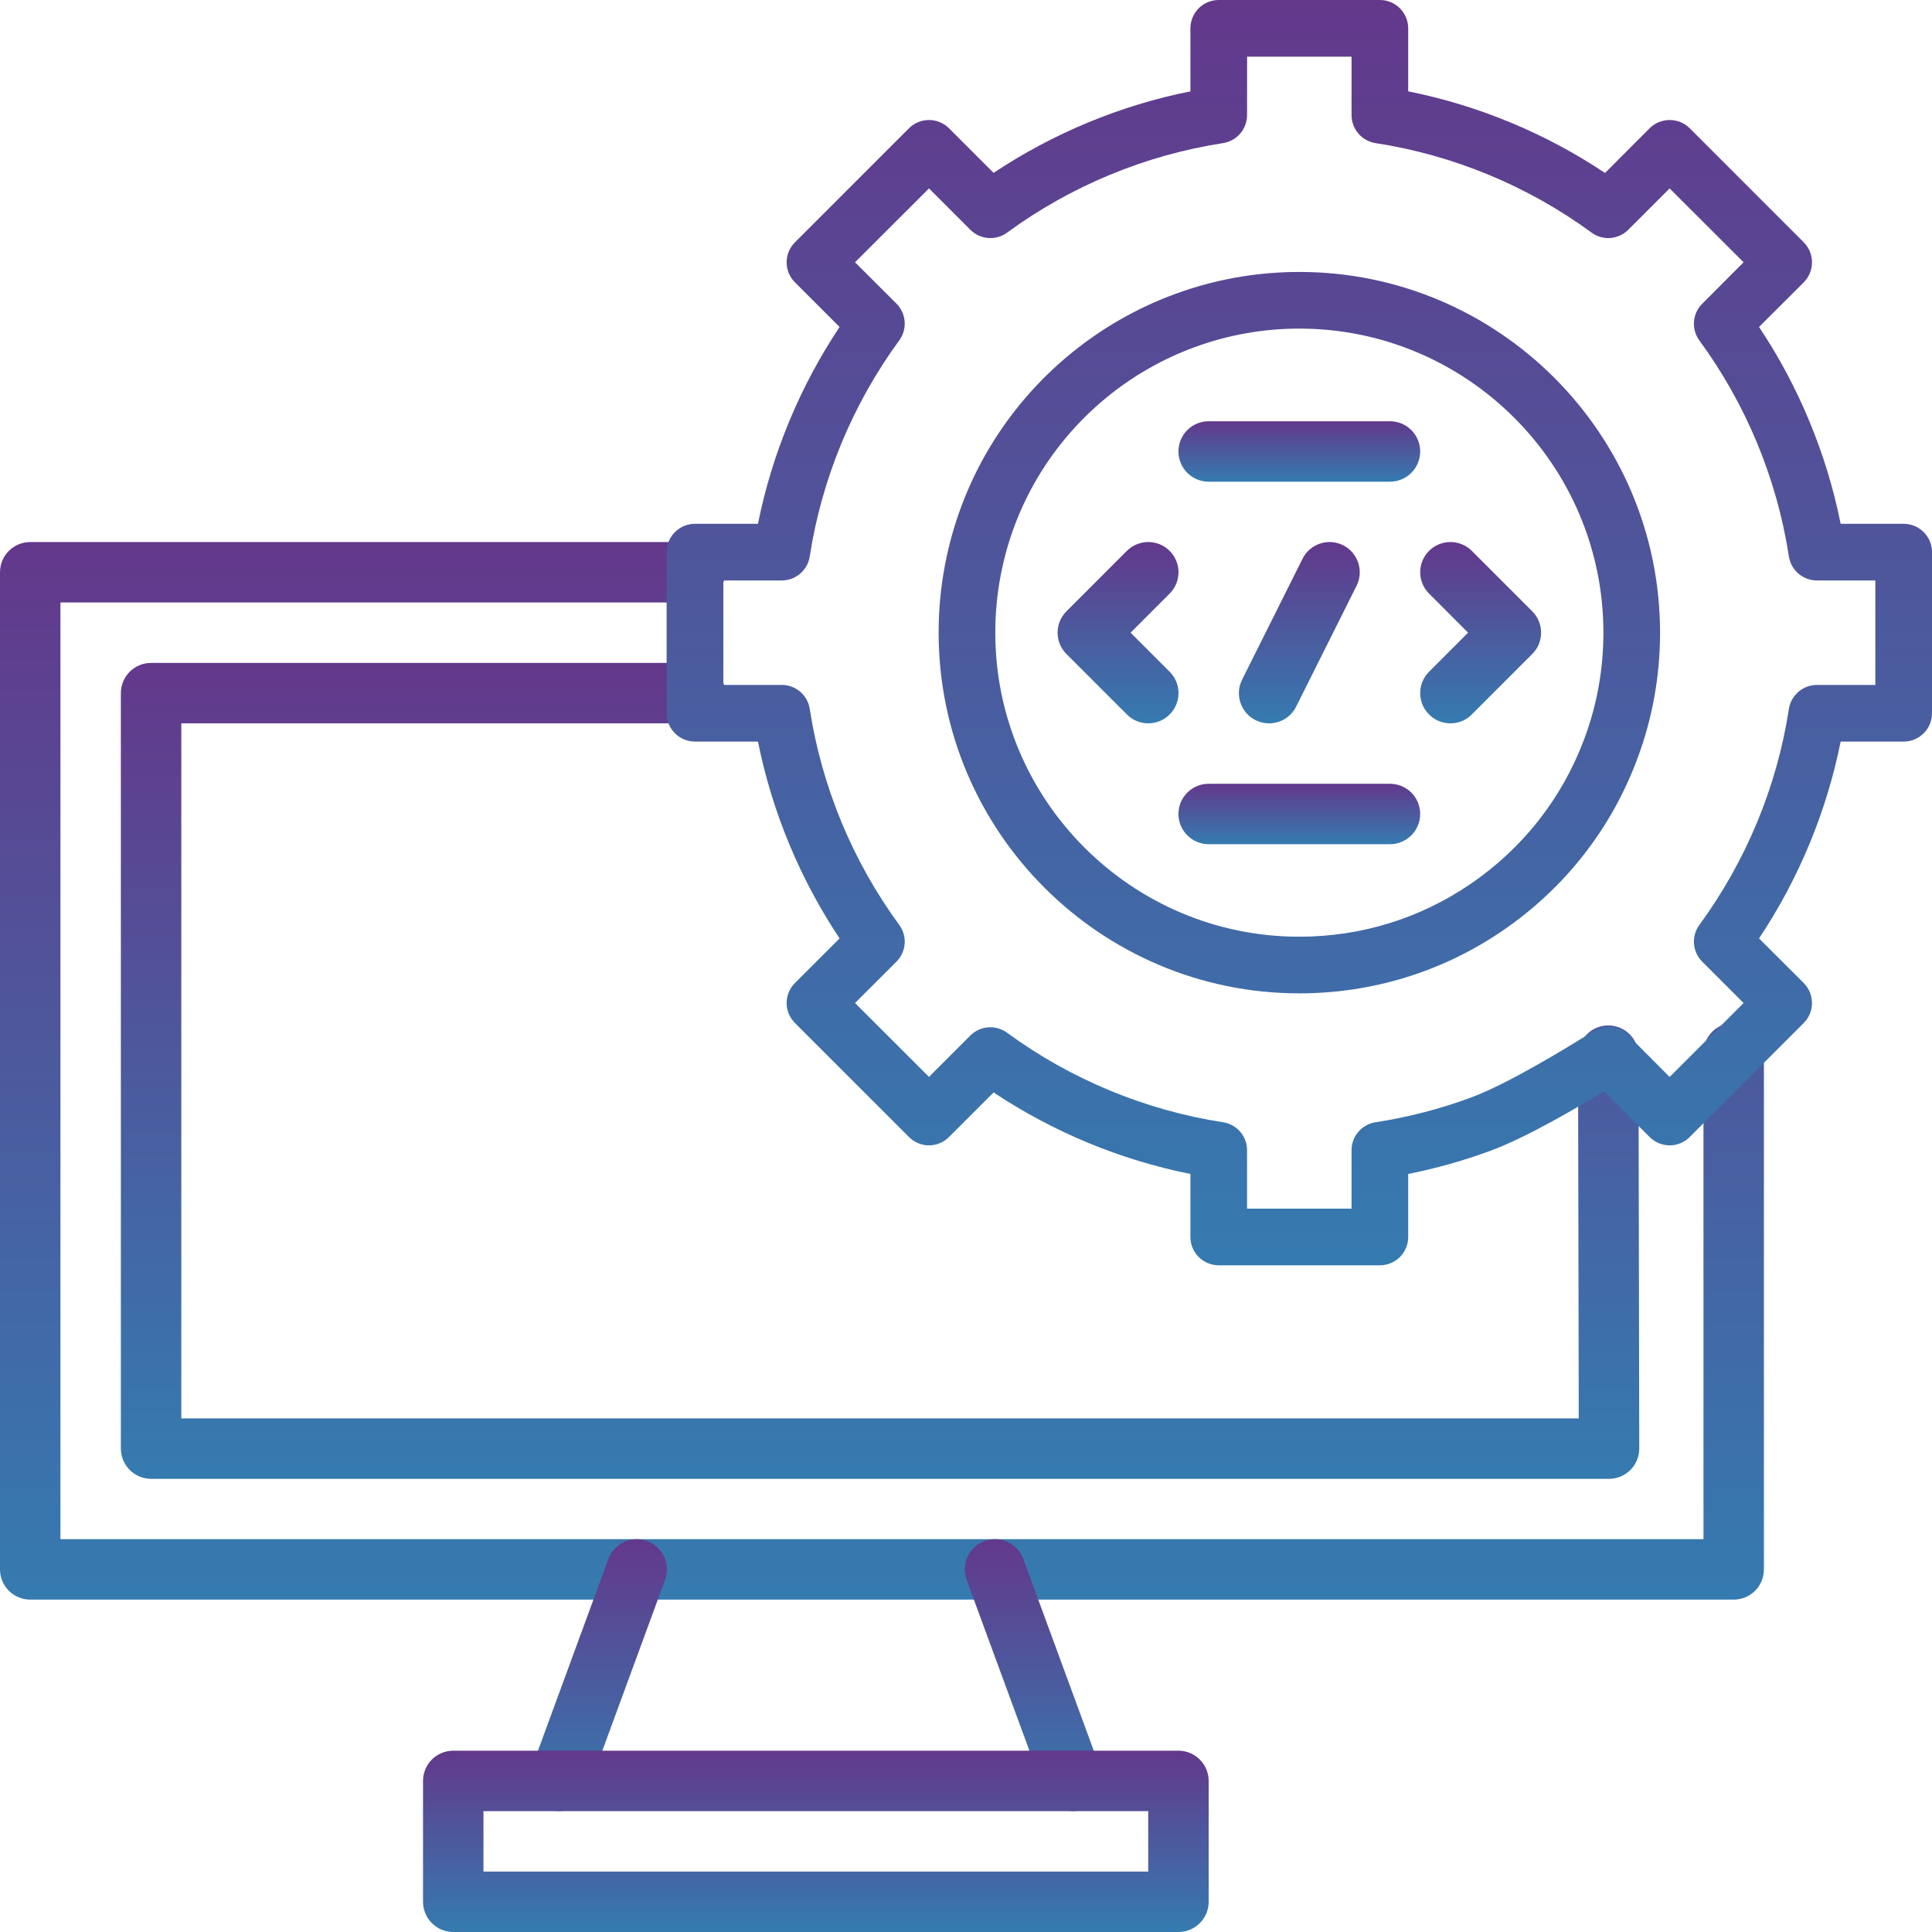 <svg width="25" height="25" viewBox="0 0 25 25" fill="none" xmlns="http://www.w3.org/2000/svg">
<path d="M20.821 19.136H1.955C1.739 19.136 1.564 18.96 1.564 18.744V8.969C1.564 8.753 1.739 8.578 1.955 8.578H8.993C9.209 8.578 9.384 8.753 9.384 8.969C9.384 9.185 9.209 9.36 8.993 9.36H2.346V18.354H20.429L20.42 13.661C20.42 13.445 20.595 13.269 20.81 13.269C20.811 13.269 20.811 13.269 20.811 13.269C21.027 13.269 21.202 13.444 21.202 13.659L21.212 18.744C21.212 18.848 21.171 18.947 21.098 19.021C21.024 19.094 20.925 19.136 20.821 19.136Z" fill="url(#paint0_linear_447_2358)"/>
<path d="M22.434 20.699H0.391C0.175 20.699 0 20.524 0 20.308V7.405C0 7.189 0.175 7.014 0.391 7.014H8.993C9.209 7.014 9.384 7.189 9.384 7.405C9.384 7.621 9.209 7.796 8.993 7.796H0.782V19.917H22.043V13.626C22.043 13.41 22.218 13.235 22.434 13.235C22.65 13.235 22.825 13.41 22.825 13.626V20.308C22.825 20.524 22.65 20.699 22.434 20.699Z" fill="url(#paint1_linear_447_2358)"/>
<path d="M7.234 23.436C7.189 23.436 7.144 23.429 7.099 23.413C6.896 23.338 6.792 23.113 6.867 22.911L7.872 20.174C7.947 19.971 8.171 19.867 8.374 19.941C8.577 20.016 8.681 20.241 8.606 20.443L7.601 23.18C7.543 23.338 7.393 23.436 7.234 23.436Z" fill="url(#paint2_linear_447_2358)"/>
<path d="M13.881 23.436C13.722 23.436 13.572 23.338 13.514 23.18L12.508 20.443C12.434 20.241 12.538 20.016 12.741 19.941C12.943 19.867 13.168 19.971 13.242 20.174L14.248 22.911C14.322 23.113 14.218 23.338 14.016 23.413C13.971 23.429 13.926 23.436 13.881 23.436Z" fill="url(#paint3_linear_447_2358)"/>
<path d="M15.249 25H5.865C5.649 25 5.474 24.825 5.474 24.609V23.045C5.474 22.829 5.649 22.654 5.865 22.654H15.249C15.465 22.654 15.64 22.829 15.64 23.045V24.609C15.64 24.825 15.465 25 15.249 25ZM6.256 24.218H14.858V23.436H6.256V24.218Z" fill="url(#paint4_linear_447_2358)"/>
<path d="M17.856 16.373H15.771C15.568 16.373 15.404 16.209 15.404 16.007V15.191C14.498 15.01 13.628 14.649 12.857 14.136L12.28 14.713C12.211 14.782 12.118 14.821 12.021 14.821C11.924 14.821 11.831 14.782 11.762 14.713L10.287 13.238C10.218 13.169 10.179 13.076 10.179 12.979C10.179 12.882 10.218 12.788 10.287 12.72L10.864 12.143C10.351 11.372 9.99 10.502 9.808 9.596H8.993C8.791 9.596 8.626 9.432 8.626 9.229V7.144C8.626 6.942 8.791 6.778 8.993 6.778H9.808C9.99 5.871 10.351 5.002 10.864 4.231L10.287 3.654C10.218 3.585 10.179 3.492 10.179 3.394C10.179 3.297 10.218 3.204 10.287 3.135L11.762 1.66C11.83 1.591 11.924 1.553 12.021 1.553C12.118 1.553 12.211 1.591 12.28 1.66L12.857 2.237C13.628 1.724 14.498 1.363 15.404 1.182V0.367C15.404 0.164 15.568 0 15.771 0H17.856C18.058 0 18.222 0.164 18.222 0.367V1.182C19.128 1.363 19.998 1.724 20.769 2.238L21.346 1.66C21.415 1.591 21.508 1.553 21.605 1.553C21.703 1.553 21.796 1.591 21.865 1.66L23.34 3.135C23.409 3.204 23.447 3.297 23.447 3.394C23.447 3.492 23.409 3.585 23.34 3.654L22.762 4.231C23.276 5.002 23.636 5.871 23.818 6.778H24.633C24.836 6.778 25 6.942 25 7.144V9.229C25 9.432 24.836 9.596 24.633 9.596H23.818C23.636 10.502 23.276 11.372 22.762 12.143L23.34 12.72C23.408 12.788 23.447 12.882 23.447 12.979C23.447 13.076 23.409 13.169 23.34 13.238L21.865 14.713C21.796 14.782 21.703 14.821 21.605 14.821H21.605C21.508 14.821 21.415 14.782 21.346 14.713L20.755 14.122C20.393 14.341 19.753 14.719 19.286 14.891C18.941 15.018 18.584 15.119 18.222 15.191V16.007C18.222 16.209 18.058 16.373 17.856 16.373ZM16.137 15.64H17.489V14.884C17.489 14.703 17.621 14.549 17.8 14.522C18.22 14.457 18.634 14.35 19.032 14.203C19.511 14.027 20.277 13.555 20.529 13.4C20.648 13.327 20.666 13.316 20.718 13.301C20.877 13.255 21.047 13.321 21.133 13.462L21.605 13.936L22.562 12.979L22.027 12.444C21.899 12.316 21.883 12.114 21.99 11.968C22.593 11.145 22.994 10.179 23.148 9.174C23.176 8.995 23.33 8.863 23.511 8.863H24.267V7.511H23.511C23.33 7.511 23.176 7.379 23.148 7.2C22.994 6.195 22.593 5.228 21.99 4.406C21.883 4.26 21.899 4.057 22.027 3.93L22.562 3.394L21.605 2.438L21.07 2.973C20.942 3.101 20.74 3.117 20.595 3.01C19.772 2.407 18.805 2.006 17.8 1.852C17.621 1.824 17.489 1.67 17.489 1.489V0.733H16.137V1.489C16.137 1.67 16.005 1.824 15.826 1.852C14.821 2.006 13.855 2.407 13.032 3.01C12.886 3.117 12.684 3.101 12.556 2.973L12.021 2.438L11.064 3.394L11.6 3.929C11.728 4.057 11.743 4.259 11.636 4.405C11.033 5.228 10.633 6.195 10.478 7.2C10.451 7.379 10.297 7.511 10.116 7.511H9.36V8.863H10.116C10.297 8.863 10.451 8.995 10.478 9.173C10.633 10.179 11.033 11.145 11.636 11.968C11.743 12.114 11.728 12.316 11.6 12.444L11.064 12.979L12.021 13.935L12.556 13.4C12.684 13.272 12.886 13.257 13.032 13.364C13.855 13.967 14.821 14.367 15.826 14.522C16.005 14.549 16.137 14.703 16.137 14.884V15.64H16.137ZM16.813 12.854C14.239 12.854 12.146 10.761 12.146 8.187C12.146 7.891 12.173 7.597 12.228 7.311C12.645 5.114 14.573 3.519 16.813 3.519C19.387 3.519 21.481 5.613 21.481 8.187C21.481 8.747 21.383 9.294 21.189 9.813C20.851 10.725 20.245 11.497 19.439 12.046C18.664 12.575 17.756 12.854 16.813 12.854ZM16.813 4.252C14.925 4.252 13.299 5.596 12.948 7.449C12.902 7.689 12.879 7.937 12.879 8.187C12.879 10.356 14.644 12.121 16.813 12.121C17.608 12.121 18.373 11.886 19.026 11.44C19.706 10.977 20.216 10.326 20.502 9.558C20.502 9.558 20.502 9.558 20.502 9.558C20.665 9.12 20.748 8.659 20.748 8.187C20.748 6.017 18.983 4.252 16.813 4.252Z" fill="url(#paint5_linear_447_2358)"/>
<path d="M14.859 9.36C14.758 9.36 14.658 9.322 14.582 9.245L13.8 8.463C13.647 8.311 13.647 8.063 13.8 7.91L14.582 7.128C14.735 6.976 14.982 6.976 15.135 7.128C15.288 7.281 15.288 7.529 15.135 7.681L14.63 8.187L15.135 8.692C15.288 8.845 15.288 9.093 15.135 9.245C15.059 9.322 14.959 9.36 14.859 9.36Z" fill="url(#paint6_linear_447_2358)"/>
<path d="M18.768 9.36C18.668 9.36 18.568 9.322 18.492 9.245C18.339 9.093 18.339 8.845 18.492 8.692L18.997 8.187L18.492 7.681C18.339 7.529 18.339 7.281 18.492 7.128C18.645 6.976 18.892 6.976 19.045 7.128L19.827 7.91C19.98 8.063 19.98 8.311 19.827 8.463L19.045 9.245C18.969 9.322 18.869 9.36 18.768 9.36Z" fill="url(#paint7_linear_447_2358)"/>
<path d="M16.422 9.36C16.363 9.36 16.304 9.347 16.247 9.319C16.054 9.222 15.976 8.987 16.073 8.794L16.855 7.23C16.951 7.037 17.186 6.959 17.379 7.055C17.572 7.152 17.651 7.387 17.554 7.58L16.772 9.144C16.704 9.281 16.566 9.36 16.422 9.36Z" fill="url(#paint8_linear_447_2358)"/>
<path d="M17.986 10.924H15.64C15.424 10.924 15.249 10.748 15.249 10.533C15.249 10.317 15.424 10.142 15.64 10.142H17.986C18.202 10.142 18.377 10.317 18.377 10.533C18.377 10.748 18.202 10.924 17.986 10.924Z" fill="url(#paint9_linear_447_2358)"/>
<path d="M17.986 6.233H15.64C15.424 6.233 15.249 6.058 15.249 5.842C15.249 5.626 15.424 5.451 15.64 5.451H17.986C18.202 5.451 18.377 5.626 18.377 5.842C18.377 6.058 18.202 6.233 17.986 6.233Z" fill="url(#paint10_linear_447_2358)"/>
<defs>
<linearGradient id="paint0_linear_447_2358" x1="11.388" y1="8.578" x2="11.388" y2="19.136" gradientUnits="userSpaceOnUse">
<stop stop-color="#63388B"/>
<stop offset="1" stop-color="#357BB0"/>
</linearGradient>
<linearGradient id="paint1_linear_447_2358" x1="11.412" y1="7.014" x2="11.412" y2="20.699" gradientUnits="userSpaceOnUse">
<stop stop-color="#63388B"/>
<stop offset="1" stop-color="#357BB0"/>
</linearGradient>
<linearGradient id="paint2_linear_447_2358" x1="7.737" y1="19.917" x2="7.737" y2="23.436" gradientUnits="userSpaceOnUse">
<stop stop-color="#63388B"/>
<stop offset="1" stop-color="#357BB0"/>
</linearGradient>
<linearGradient id="paint3_linear_447_2358" x1="13.378" y1="19.917" x2="13.378" y2="23.436" gradientUnits="userSpaceOnUse">
<stop stop-color="#63388B"/>
<stop offset="1" stop-color="#357BB0"/>
</linearGradient>
<linearGradient id="paint4_linear_447_2358" x1="10.557" y1="22.654" x2="10.557" y2="25" gradientUnits="userSpaceOnUse">
<stop stop-color="#63388B"/>
<stop offset="1" stop-color="#357BB0"/>
</linearGradient>
<linearGradient id="paint5_linear_447_2358" x1="16.813" y1="0" x2="16.813" y2="16.373" gradientUnits="userSpaceOnUse">
<stop stop-color="#63388B"/>
<stop offset="1" stop-color="#357BB0"/>
</linearGradient>
<linearGradient id="paint6_linear_447_2358" x1="14.468" y1="7.014" x2="14.468" y2="9.36" gradientUnits="userSpaceOnUse">
<stop stop-color="#63388B"/>
<stop offset="1" stop-color="#357BB0"/>
</linearGradient>
<linearGradient id="paint7_linear_447_2358" x1="19.16" y1="7.014" x2="19.16" y2="9.36" gradientUnits="userSpaceOnUse">
<stop stop-color="#63388B"/>
<stop offset="1" stop-color="#357BB0"/>
</linearGradient>
<linearGradient id="paint8_linear_447_2358" x1="16.813" y1="7.014" x2="16.813" y2="9.36" gradientUnits="userSpaceOnUse">
<stop stop-color="#63388B"/>
<stop offset="1" stop-color="#357BB0"/>
</linearGradient>
<linearGradient id="paint9_linear_447_2358" x1="16.813" y1="10.142" x2="16.813" y2="10.924" gradientUnits="userSpaceOnUse">
<stop stop-color="#63388B"/>
<stop offset="1" stop-color="#357BB0"/>
</linearGradient>
<linearGradient id="paint10_linear_447_2358" x1="16.813" y1="5.451" x2="16.813" y2="6.233" gradientUnits="userSpaceOnUse">
<stop stop-color="#63388B"/>
<stop offset="1" stop-color="#357BB0"/>
</linearGradient>
</defs>
</svg>
